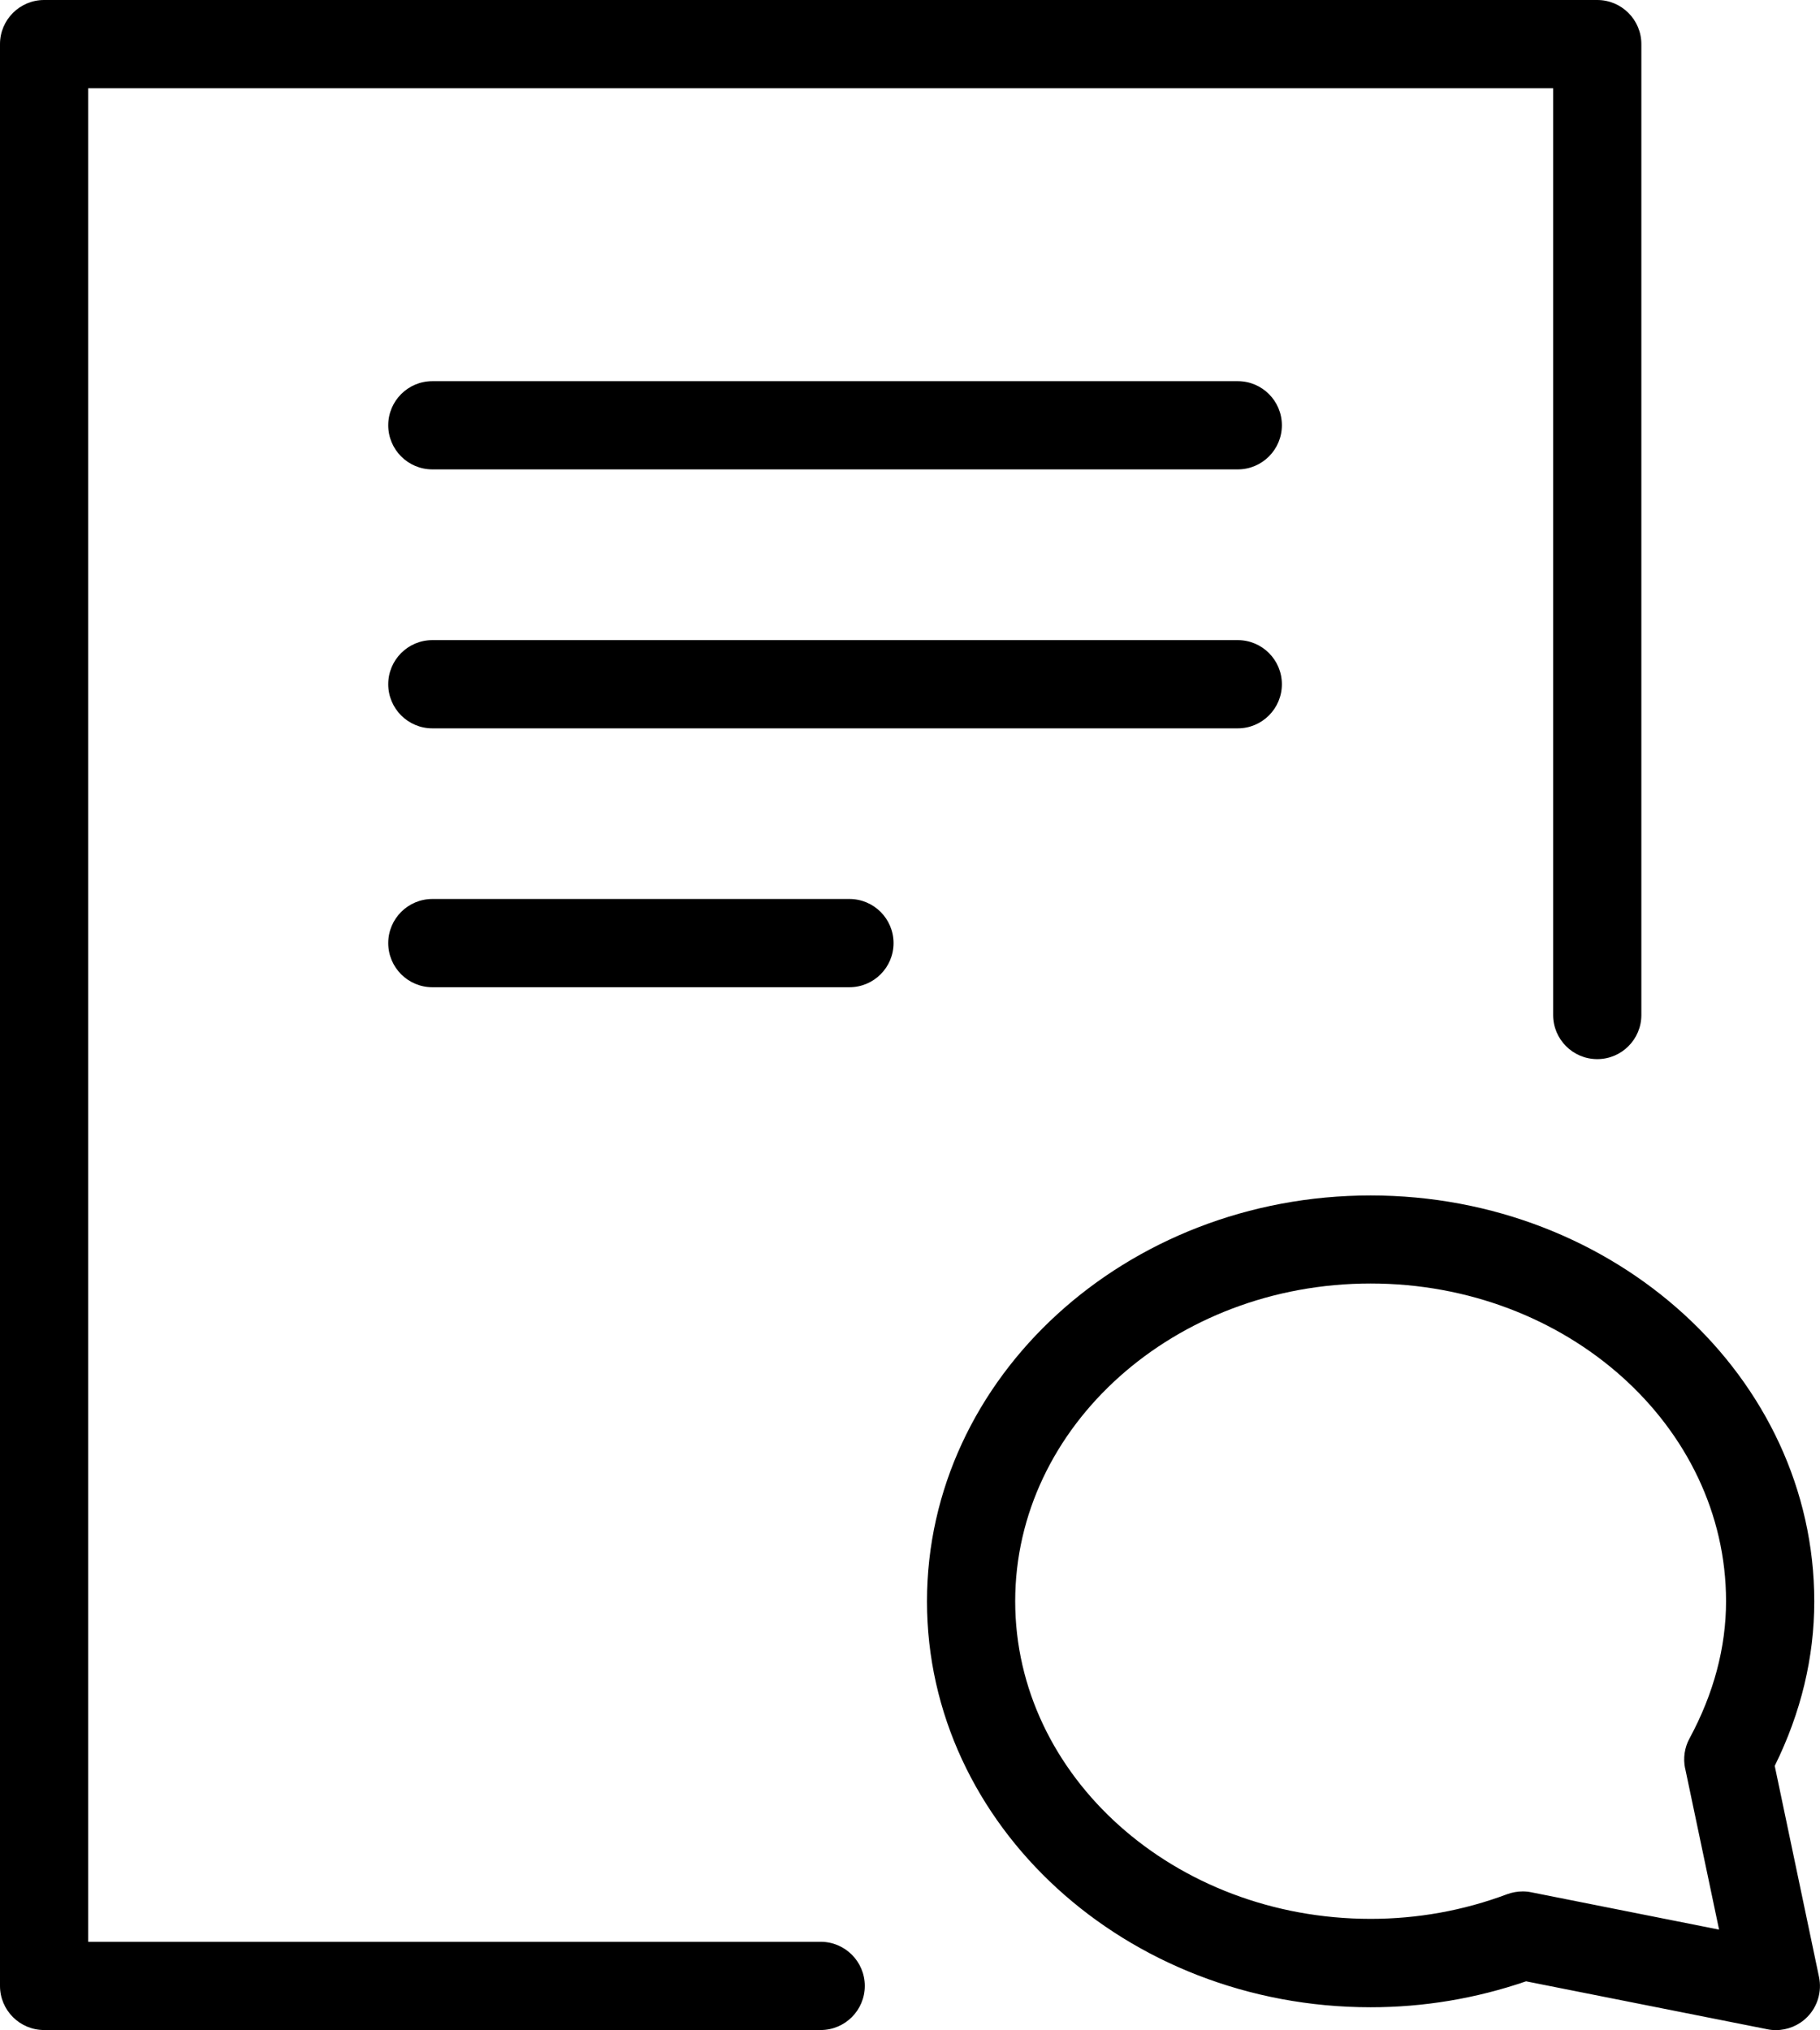 <?xml version="1.0" encoding="UTF-8"?>
<svg xmlns="http://www.w3.org/2000/svg" version="1.1" viewBox="0 0 20.631 23.008">
  <!-- Generator: Adobe Illustrator 28.7.1, SVG Export Plug-In . SVG Version: 1.2.0 Build 142)  -->
  <g>
    <g id="Layer_1">
      <g>
        <path d="M9.303,22.008H1V1h16.606v10.504c0,.276.224.5.5.5s.5-.224.5-.5V.5c0-.276-.224-.5-.5-.5H.5C.224,0,0,.224,0,.5v22.008c0,.276.224.5.5.5h8.803c.276,0,.5-.224.5-.5s-.224-.5-.5-.5Z"/>
        <path d="M14.031,4.32H4.901c-.276,0-.5.224-.5.5s.224.5.5.5h9.13c.276,0,.5-.224.5-.5s-.224-.5-.5-.5Z"/>
        <path d="M14.031,7.255H4.901c-.276,0-.5.224-.5.5s.224.5.5.5h9.13c.276,0,.5-.224.5-.5s-.224-.5-.5-.5Z"/>
        <path d="M9.629,10.189h-4.728c-.276,0-.5.224-.5.5s.224.5.5.5h4.728c.276,0,.5-.224.5-.5s-.224-.5-.5-.5Z"/>
        <path d="M20.118,20.014c.298-.604.448-1.229.448-1.864,0-2.537-2.256-4.601-5.029-4.601s-5.029,2.063-5.029,4.601,2.256,4.6,5.029,4.6c.602,0,1.193-.099,1.762-.294l2.734.543c.032.007.065.01.098.01.132,0,.261-.053.355-.148.118-.119.168-.29.134-.454l-.502-2.392ZM19.103,20.045l.384,1.825-2.128-.423c-.032-.007-.065-.01-.098-.01-.06,0-.119.011-.175.031-.498.187-1.019.28-1.549.28-2.222,0-4.029-1.615-4.029-3.6s1.808-3.601,4.029-3.601,4.029,1.615,4.029,3.601c0,.524-.14,1.048-.414,1.555-.057.104-.074.225-.05.341Z"/>
      </g>
    </g>
  </g>
</svg>